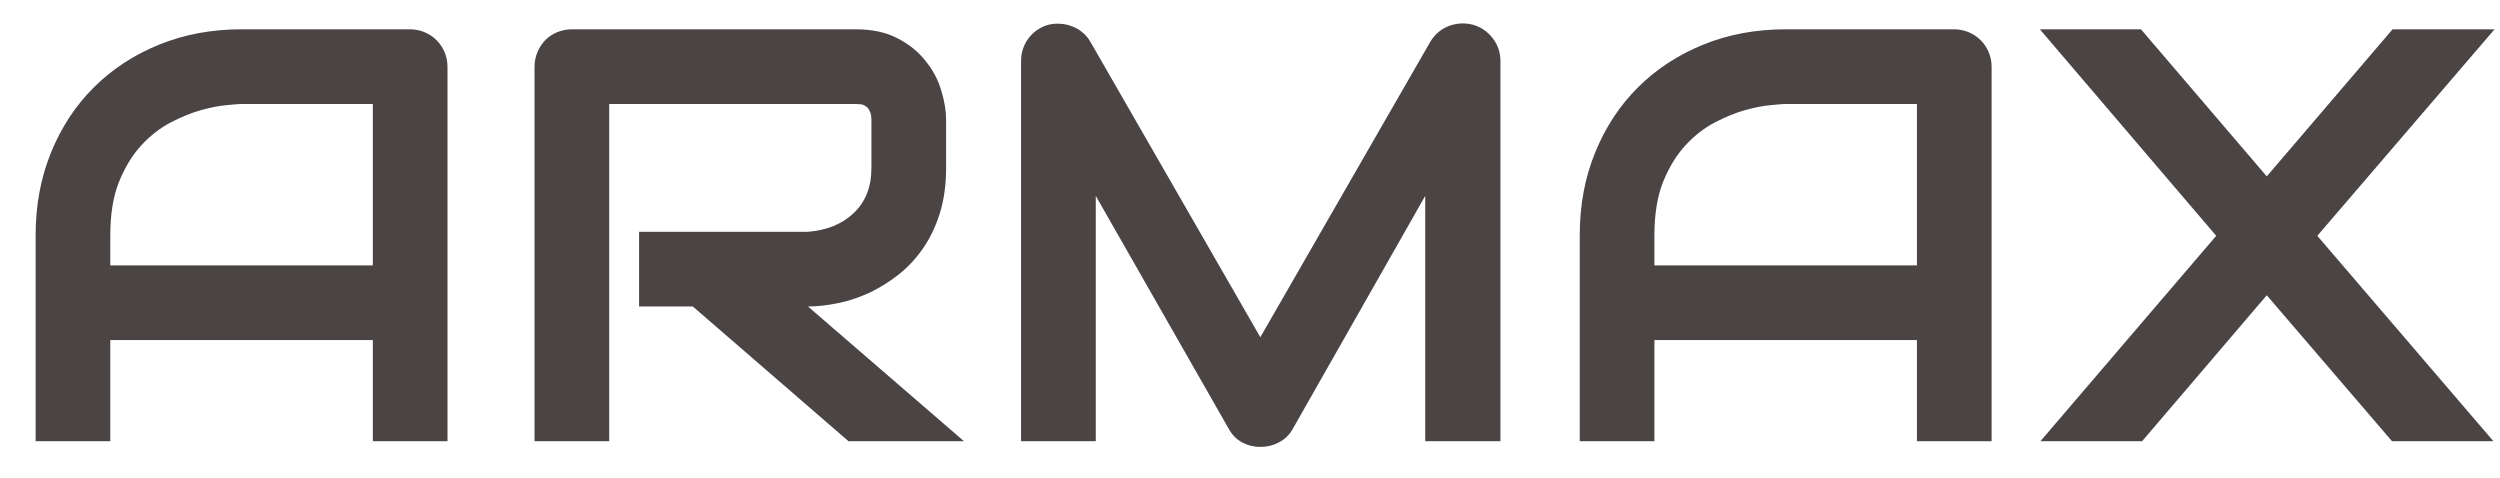 <svg width="68" height="13" viewBox="0 0 68 13" fill="none" xmlns="http://www.w3.org/2000/svg">
<path d="M12.172 12H10.141V9.25H3V12H0.969V6.398C0.969 5.581 1.109 4.828 1.391 4.141C1.672 3.453 2.062 2.862 2.562 2.367C3.062 1.872 3.654 1.487 4.336 1.211C5.018 0.935 5.763 0.797 6.57 0.797H11.148C11.289 0.797 11.422 0.823 11.547 0.875C11.672 0.927 11.781 1 11.875 1.094C11.969 1.188 12.042 1.297 12.094 1.422C12.146 1.547 12.172 1.68 12.172 1.82V12ZM3 7.219H10.141V2.828H6.57C6.508 2.828 6.375 2.839 6.172 2.859C5.974 2.875 5.742 2.919 5.477 2.992C5.216 3.065 4.94 3.177 4.648 3.328C4.357 3.479 4.089 3.688 3.844 3.953C3.599 4.219 3.396 4.552 3.234 4.953C3.078 5.349 3 5.831 3 6.398V7.219ZM25.734 4.562C25.734 5.026 25.677 5.44 25.562 5.805C25.448 6.169 25.292 6.492 25.094 6.773C24.901 7.049 24.677 7.286 24.422 7.484C24.167 7.682 23.898 7.846 23.617 7.977C23.341 8.102 23.06 8.193 22.773 8.25C22.492 8.307 22.227 8.336 21.977 8.336L26.219 12H23.078L18.844 8.336H17.383V6.305H21.977C22.232 6.284 22.463 6.232 22.672 6.148C22.885 6.06 23.068 5.943 23.219 5.797C23.375 5.651 23.495 5.477 23.578 5.273C23.662 5.065 23.703 4.828 23.703 4.562V3.281C23.703 3.167 23.688 3.081 23.656 3.023C23.63 2.961 23.594 2.917 23.547 2.891C23.505 2.859 23.458 2.841 23.406 2.836C23.359 2.831 23.315 2.828 23.273 2.828H16.57V12H14.539V1.82C14.539 1.68 14.565 1.547 14.617 1.422C14.669 1.297 14.74 1.188 14.828 1.094C14.922 1 15.031 0.927 15.156 0.875C15.281 0.823 15.417 0.797 15.562 0.797H23.273C23.727 0.797 24.109 0.88 24.422 1.047C24.734 1.208 24.987 1.414 25.18 1.664C25.378 1.909 25.518 2.174 25.602 2.461C25.69 2.747 25.734 3.016 25.734 3.266V4.562ZM40.812 12H38.766V5.328L35.164 11.664C35.075 11.825 34.95 11.948 34.789 12.031C34.633 12.115 34.464 12.156 34.281 12.156C34.104 12.156 33.938 12.115 33.781 12.031C33.63 11.948 33.51 11.825 33.422 11.664L29.805 5.328V12H27.773V1.664C27.773 1.43 27.841 1.221 27.977 1.039C28.117 0.857 28.299 0.734 28.523 0.672C28.633 0.646 28.742 0.638 28.852 0.648C28.961 0.654 29.065 0.677 29.164 0.719C29.268 0.755 29.362 0.81 29.445 0.883C29.529 0.951 29.599 1.034 29.656 1.133L34.281 9.172L38.906 1.133C39.026 0.935 39.19 0.794 39.398 0.711C39.612 0.628 39.833 0.615 40.062 0.672C40.281 0.734 40.461 0.857 40.602 1.039C40.742 1.221 40.812 1.43 40.812 1.664V12ZM54.172 12H52.141V9.25H45V12H42.969V6.398C42.969 5.581 43.109 4.828 43.391 4.141C43.672 3.453 44.062 2.862 44.562 2.367C45.062 1.872 45.654 1.487 46.336 1.211C47.018 0.935 47.763 0.797 48.57 0.797H53.148C53.289 0.797 53.422 0.823 53.547 0.875C53.672 0.927 53.781 1 53.875 1.094C53.969 1.188 54.042 1.297 54.094 1.422C54.146 1.547 54.172 1.68 54.172 1.82V12ZM45 7.219H52.141V2.828H48.57C48.508 2.828 48.375 2.839 48.172 2.859C47.974 2.875 47.742 2.919 47.477 2.992C47.216 3.065 46.94 3.177 46.648 3.328C46.357 3.479 46.089 3.688 45.844 3.953C45.599 4.219 45.396 4.552 45.234 4.953C45.078 5.349 45 5.831 45 6.398V7.219ZM61.656 4.797L65.078 0.797H67.852L63.031 6.414L67.82 12H65.062L61.656 8.031L58.266 12H55.5L60.281 6.414L55.484 0.797H58.234L61.656 4.797Z" fill="#4B4444"/>
</svg>
